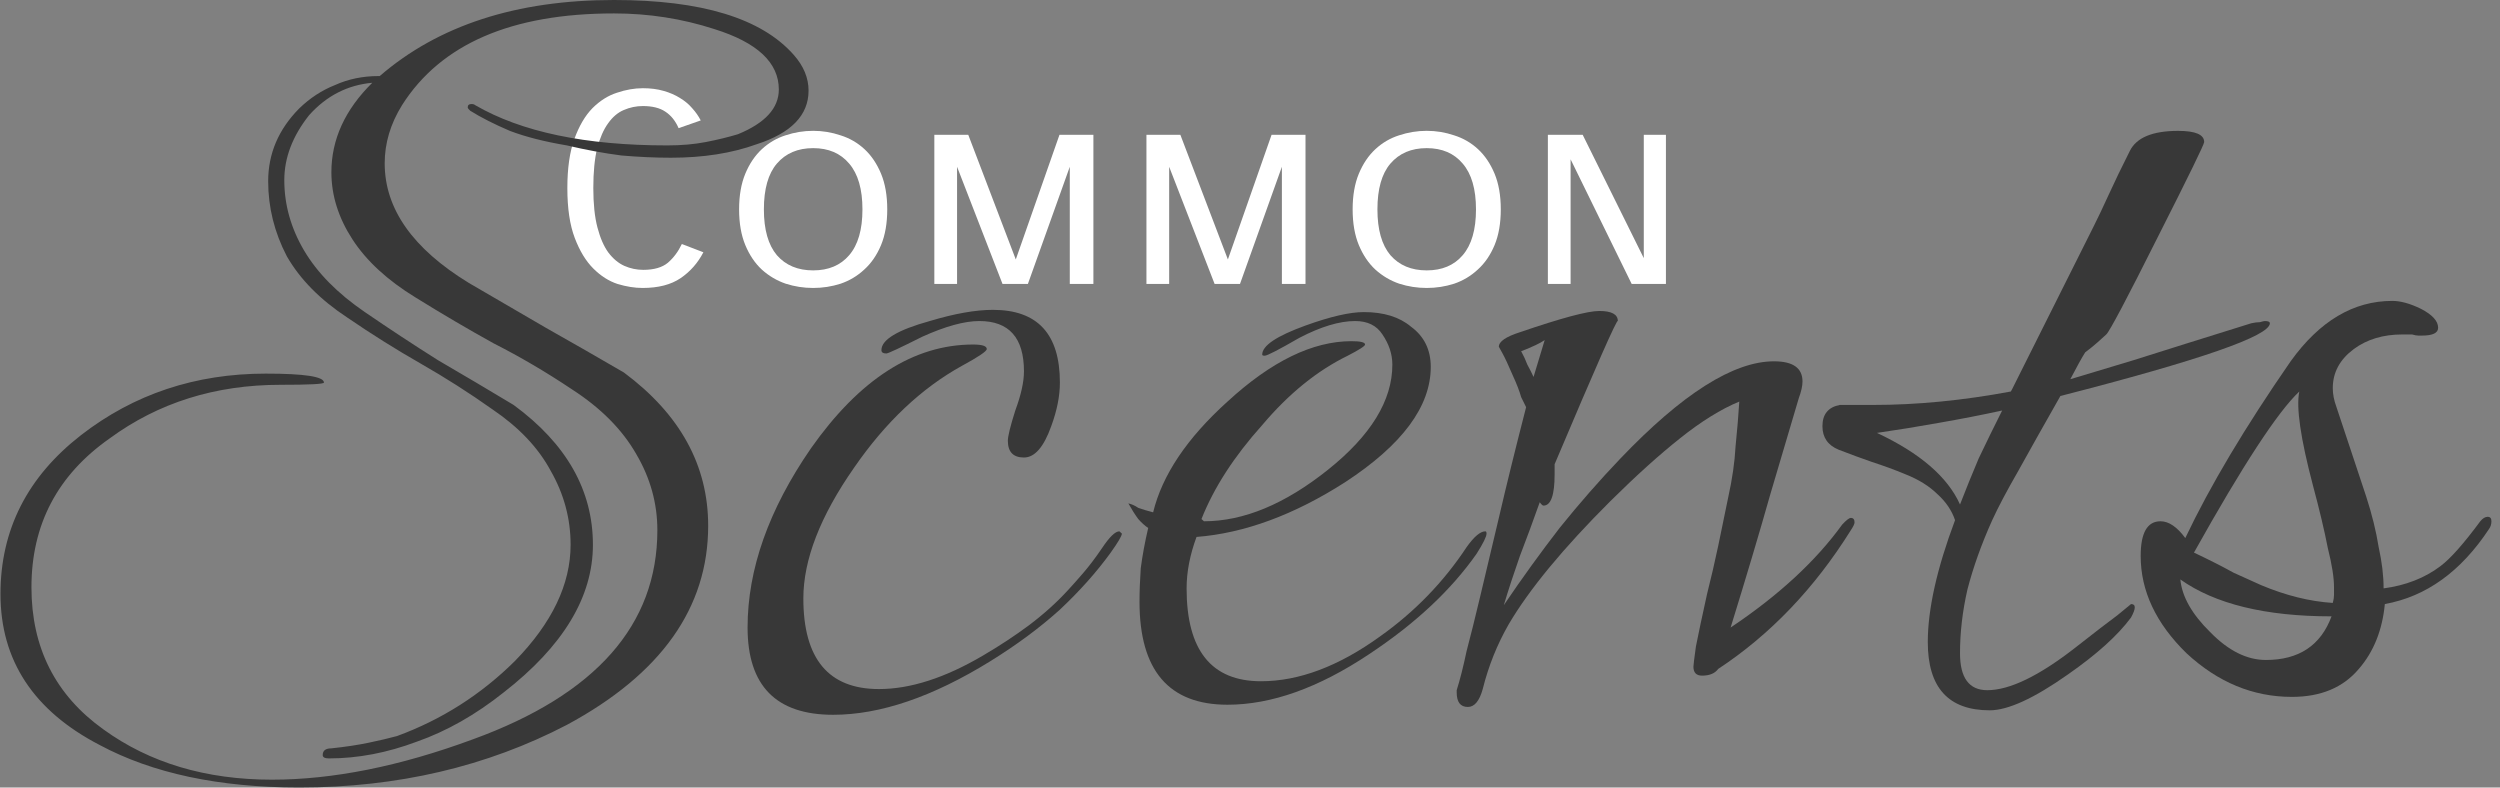 <svg width="200" height="63" viewBox="0 0 200 63" fill="none" xmlns="http://www.w3.org/2000/svg">
<rect x="0" y="0" width="200" height="63" fill="#808080" stroke="none"/>
<path d="M56.271 20.182C55.83 21.034 55.224 21.723 54.453 22.249C53.682 22.774 52.667 23.037 51.408 23.037C50.778 23.037 50.109 22.93 49.401 22.717C48.709 22.49 48.063 22.078 47.465 21.482C46.867 20.885 46.371 20.068 45.978 19.031C45.585 17.994 45.388 16.666 45.388 15.047C45.388 13.456 45.577 12.142 45.954 11.105C46.332 10.068 46.812 9.251 47.395 8.655C47.993 8.058 48.646 7.646 49.354 7.419C50.062 7.178 50.755 7.057 51.431 7.057C52.045 7.057 52.596 7.128 53.084 7.27C53.588 7.412 54.028 7.604 54.406 7.845C54.784 8.072 55.106 8.342 55.374 8.655C55.657 8.967 55.886 9.294 56.059 9.635L54.288 10.253C54.036 9.67 53.682 9.23 53.226 8.932C52.785 8.634 52.187 8.484 51.431 8.484C50.896 8.484 50.385 8.591 49.897 8.804C49.425 9.003 49.008 9.358 48.646 9.869C48.284 10.367 47.993 11.034 47.772 11.872C47.568 12.71 47.465 13.768 47.465 15.047C47.465 16.311 47.575 17.362 47.796 18.2C48.016 19.038 48.307 19.706 48.669 20.203C49.047 20.7 49.472 21.055 49.944 21.268C50.432 21.482 50.936 21.588 51.455 21.588C52.321 21.588 52.982 21.396 53.438 21.013C53.895 20.615 54.264 20.118 54.548 19.521L56.271 20.182Z" fill="white"/>
<path d="M59.128 16.751C59.128 15.643 59.294 14.692 59.624 13.896C59.955 13.101 60.395 12.447 60.946 11.936C61.497 11.425 62.127 11.055 62.835 10.828C63.559 10.587 64.299 10.466 65.054 10.466C65.809 10.466 66.541 10.587 67.249 10.828C67.973 11.055 68.611 11.425 69.162 11.936C69.713 12.447 70.153 13.101 70.484 13.896C70.814 14.692 70.98 15.643 70.98 16.751C70.98 17.859 70.814 18.811 70.484 19.607C70.153 20.402 69.705 21.055 69.138 21.567C68.587 22.078 67.958 22.454 67.249 22.696C66.541 22.923 65.809 23.037 65.054 23.037C64.299 23.037 63.567 22.923 62.858 22.696C62.15 22.454 61.513 22.078 60.946 21.567C60.395 21.055 59.955 20.402 59.624 19.607C59.294 18.811 59.128 17.859 59.128 16.751ZM61.111 16.751C61.111 18.371 61.458 19.592 62.15 20.416C62.858 21.226 63.826 21.631 65.054 21.631C66.281 21.631 67.242 21.226 67.934 20.416C68.642 19.592 68.996 18.371 68.996 16.751C68.996 15.132 68.642 13.911 67.934 13.087C67.242 12.263 66.281 11.851 65.054 11.851C63.826 11.851 62.858 12.263 62.15 13.087C61.458 13.896 61.111 15.118 61.111 16.751Z" fill="white"/>
<path d="M80.201 22.717L76.565 13.342V22.717H74.747V10.786H77.462L81.263 20.757L84.757 10.786H87.472V22.717H85.583V13.342L82.231 22.717H80.201Z" fill="white"/>
<path d="M97.169 22.717L93.533 13.342V22.717H91.715V10.786H94.43L98.231 20.757L101.725 10.786H104.44V22.717H102.551V13.342L99.199 22.717H97.169Z" fill="white"/>
<path d="M108.211 16.751C108.211 15.643 108.377 14.692 108.707 13.896C109.038 13.101 109.478 12.447 110.029 11.936C110.58 11.425 111.21 11.055 111.918 10.828C112.642 10.587 113.382 10.466 114.137 10.466C114.892 10.466 115.624 10.587 116.333 10.828C117.056 11.055 117.694 11.425 118.245 11.936C118.796 12.447 119.236 13.101 119.567 13.896C119.897 14.692 120.063 15.643 120.063 16.751C120.063 17.859 119.897 18.811 119.567 19.607C119.236 20.402 118.788 21.055 118.221 21.567C117.67 22.078 117.041 22.454 116.333 22.696C115.624 22.923 114.892 23.037 114.137 23.037C113.382 23.037 112.65 22.923 111.941 22.696C111.233 22.454 110.596 22.078 110.029 21.567C109.478 21.055 109.038 20.402 108.707 19.607C108.377 18.811 108.211 17.859 108.211 16.751ZM110.194 16.751C110.194 18.371 110.541 19.592 111.233 20.416C111.941 21.226 112.909 21.631 114.137 21.631C115.365 21.631 116.325 21.226 117.017 20.416C117.725 19.592 118.079 18.371 118.079 16.751C118.079 15.132 117.725 13.911 117.017 13.087C116.325 12.263 115.365 11.851 114.137 11.851C112.909 11.851 111.941 12.263 111.233 13.087C110.541 13.896 110.194 15.118 110.194 16.751Z" fill="white"/>
<path d="M133.274 10.786V22.717H130.535L125.648 12.746V22.717H123.83V10.786H126.616L131.503 20.651V10.786H133.274Z" fill="white"/>
<path d="M23.933 63C17.521 63 12.2 61.867 7.97 59.599C2.682 56.855 0.038 52.828 0.038 47.519C0.038 42.388 2.186 38.152 6.482 34.811C10.713 31.53 15.638 29.889 21.256 29.889C24.363 29.889 25.916 30.128 25.916 30.605C25.916 30.724 24.76 30.784 22.446 30.784C17.224 30.784 12.663 32.216 8.763 35.08C4.599 38.003 2.516 41.97 2.516 46.981C2.516 51.814 4.433 55.602 8.267 58.347C11.969 61.031 16.464 62.374 21.752 62.374C26.643 62.374 31.998 61.3 37.815 59.152C47.664 55.572 52.589 49.994 52.589 42.418C52.589 40.27 52.027 38.242 50.903 36.332C49.779 34.364 48.061 32.633 45.747 31.142C43.698 29.77 41.616 28.547 39.5 27.473C37.451 26.34 35.369 25.116 33.254 23.804C31.006 22.432 29.321 20.881 28.197 19.151C27.073 17.421 26.511 15.631 26.511 13.781C26.511 11.156 27.602 8.77 29.783 6.622C27.8 6.801 26.115 7.666 24.727 9.217C23.404 10.888 22.744 12.618 22.744 14.408C22.744 16.376 23.272 18.256 24.33 20.046C25.388 21.835 27.007 23.476 29.189 24.967C31.105 26.28 33.055 27.562 35.038 28.815C37.088 30.009 39.104 31.202 41.087 32.395C45.317 35.497 47.433 39.226 47.433 43.581C47.433 47.757 45.053 51.695 40.294 55.394C38.046 57.183 35.733 58.496 33.353 59.331C30.973 60.226 28.627 60.673 26.313 60.673C25.983 60.673 25.817 60.584 25.817 60.405C25.817 60.047 26.049 59.868 26.511 59.868C27.635 59.749 28.627 59.599 29.486 59.42C30.345 59.242 31.105 59.062 31.766 58.883C35.336 57.571 38.476 55.572 41.186 52.888C44.16 49.845 45.648 46.743 45.648 43.581C45.648 41.493 45.119 39.524 44.061 37.675C43.07 35.825 41.517 34.185 39.401 32.753C37.55 31.44 35.633 30.217 33.65 29.084C31.667 27.95 29.717 26.727 27.8 25.415C25.619 23.983 24 22.342 22.942 20.493C21.95 18.584 21.454 16.585 21.454 14.497C21.454 12.29 22.281 10.351 23.933 8.68C24.793 7.845 25.751 7.219 26.809 6.801C27.866 6.324 29.023 6.085 30.279 6.085H30.378C35.072 2.028 41.318 0 49.118 0C56.125 0 60.917 1.462 63.495 4.385C64.289 5.28 64.685 6.234 64.685 7.249C64.685 9.217 63.297 10.649 60.521 11.544C58.538 12.26 56.257 12.618 53.679 12.618C52.423 12.618 51.101 12.558 49.713 12.439C48.325 12.26 46.871 11.992 45.35 11.633C43.566 11.335 42.045 10.947 40.789 10.47C39.533 9.933 38.476 9.396 37.617 8.859C37.484 8.74 37.418 8.651 37.418 8.591C37.418 8.412 37.517 8.322 37.716 8.322C37.848 8.322 37.947 8.352 38.013 8.412C41.715 10.56 46.838 11.633 53.382 11.633C54.505 11.633 55.53 11.544 56.456 11.365C57.381 11.186 58.24 10.977 59.033 10.739C61.215 9.844 62.306 8.651 62.306 7.159C62.306 5.011 60.587 3.401 57.15 2.327C54.572 1.491 51.895 1.074 49.118 1.074C40.922 1.074 35.27 3.52 32.163 8.412C31.238 9.903 30.775 11.454 30.775 13.065C30.775 16.704 33.022 19.896 37.517 22.641C39.566 23.834 41.616 25.027 43.665 26.22C45.78 27.413 47.862 28.607 49.911 29.8C54.406 33.141 56.654 37.227 56.654 42.06C56.654 48.622 52.886 53.932 45.35 57.989C38.938 61.33 31.799 63 23.933 63Z" fill="#383838"/>
<path d="M81.917 36.601C81.058 36.601 80.628 36.153 80.628 35.258C80.628 34.901 80.826 34.095 81.223 32.842C81.686 31.59 81.917 30.546 81.917 29.71C81.917 27.026 80.727 25.683 78.347 25.683C77.157 25.683 75.637 26.101 73.786 26.936C72.002 27.831 71.043 28.278 70.911 28.278C70.647 28.278 70.514 28.189 70.514 28.01C70.514 27.175 71.803 26.399 74.381 25.683C76.364 25.087 78.05 24.788 79.438 24.788C83.008 24.788 84.792 26.727 84.792 30.605C84.792 31.679 84.561 32.842 84.098 34.095C83.503 35.766 82.776 36.601 81.917 36.601ZM66.647 57.183C62.086 57.183 59.806 54.856 59.806 50.203C59.806 45.55 61.491 40.777 64.863 35.885C68.763 30.337 73.092 27.562 77.852 27.562C78.579 27.562 78.942 27.682 78.942 27.921C78.942 28.099 78.281 28.547 76.959 29.263C73.72 31.053 70.845 33.767 68.333 37.406C65.623 41.284 64.268 44.774 64.268 47.876C64.268 52.709 66.284 55.125 70.316 55.125C72.828 55.125 75.604 54.23 78.645 52.44C79.967 51.665 81.19 50.859 82.314 50.024C83.503 49.129 84.561 48.175 85.486 47.16C85.817 46.803 86.213 46.355 86.676 45.818C87.139 45.281 87.635 44.625 88.163 43.849C88.758 42.955 89.221 42.507 89.552 42.507C89.552 42.507 89.618 42.567 89.75 42.686C89.75 42.865 89.453 43.372 88.858 44.207C87.734 45.758 86.379 47.28 84.792 48.771C83.206 50.203 81.355 51.575 79.24 52.888C74.613 55.751 70.415 57.183 66.647 57.183Z" fill="#383838"/>
<path d="M98.2 56.378C93.507 56.378 91.161 53.633 91.161 48.145C91.161 47.31 91.194 46.415 91.26 45.46C91.392 44.446 91.59 43.372 91.855 42.239C91.59 42.06 91.326 41.821 91.061 41.523C90.797 41.165 90.533 40.747 90.268 40.27C90.533 40.33 90.797 40.449 91.061 40.628C91.392 40.747 91.788 40.867 92.251 40.986C92.978 38.003 94.961 35.05 98.2 32.126C101.704 28.905 105.009 27.294 108.116 27.294C108.843 27.294 109.206 27.384 109.206 27.562C109.206 27.682 108.744 27.98 107.818 28.457C105.372 29.651 103.092 31.5 100.977 34.006C98.729 36.511 97.11 39.017 96.118 41.523C96.184 41.582 96.217 41.612 96.217 41.612C96.217 41.612 96.25 41.642 96.317 41.702C99.489 41.702 102.794 40.33 106.232 37.585C109.669 34.841 111.388 32.037 111.388 29.173C111.388 28.338 111.123 27.533 110.595 26.757C110.132 26.041 109.405 25.683 108.413 25.683C107.157 25.683 105.67 26.131 103.951 27.026C102.299 27.98 101.373 28.457 101.175 28.457C101.043 28.457 100.977 28.428 100.977 28.368C100.977 27.652 102.133 26.876 104.447 26.041C106.43 25.325 107.983 24.967 109.107 24.967C110.694 24.967 111.95 25.355 112.875 26.131C113.933 26.906 114.461 27.98 114.461 29.352C114.461 32.514 112.181 35.587 107.62 38.57C103.522 41.195 99.555 42.656 95.722 42.955C95.193 44.386 94.928 45.758 94.928 47.071C94.928 52.023 96.911 54.499 100.878 54.499C103.918 54.499 107.091 53.305 110.396 50.919C113.173 48.95 115.486 46.564 117.337 43.76C117.932 42.925 118.428 42.507 118.824 42.507C118.89 42.507 118.923 42.567 118.923 42.686C118.923 42.925 118.659 43.462 118.13 44.297C116.081 47.22 113.206 49.905 109.504 52.351C105.472 55.035 101.704 56.378 98.2 56.378Z" fill="#383838"/>
<path d="M117.428 56.557C116.833 56.557 116.536 56.169 116.536 55.394V55.215C116.8 54.379 117.065 53.335 117.329 52.082C117.66 50.83 118.023 49.368 118.42 47.697C118.816 46.027 119.312 43.939 119.907 41.433C120.502 38.868 121.229 35.915 122.089 32.574C122.022 32.455 121.89 32.186 121.692 31.768C121.56 31.291 121.328 30.695 120.998 29.979C120.667 29.203 120.403 28.636 120.205 28.278C120.006 27.921 119.907 27.741 119.907 27.741C119.907 27.324 120.469 26.936 121.593 26.578C124.898 25.445 127.013 24.878 127.939 24.878C128.93 24.878 129.426 25.146 129.426 25.683C129.36 25.504 127.674 29.322 124.369 37.138V37.943C124.369 39.614 124.072 40.449 123.477 40.449C123.411 40.449 123.311 40.359 123.179 40.18C122.65 41.672 122.122 43.104 121.593 44.476C121.13 45.788 120.7 47.101 120.304 48.413C121.758 46.266 123.245 44.207 124.766 42.239C126.352 40.27 127.972 38.42 129.624 36.69C134.582 31.5 138.68 28.905 141.919 28.905C143.439 28.905 144.2 29.442 144.2 30.516C144.2 30.874 144.1 31.321 143.902 31.858C143.307 33.886 142.547 36.452 141.622 39.554C140.762 42.597 139.705 46.146 138.449 50.203C142.283 47.638 145.257 44.894 147.372 41.97C147.703 41.612 147.934 41.433 148.067 41.433C148.265 41.433 148.364 41.553 148.364 41.791C148.364 41.91 148.265 42.119 148.067 42.418C145.158 47.071 141.622 50.77 137.457 53.514C137.193 53.872 136.763 54.051 136.168 54.051C135.706 54.051 135.474 53.812 135.474 53.335C135.474 53.216 135.54 52.679 135.672 51.724C135.871 50.71 136.168 49.308 136.565 47.519C136.895 46.206 137.193 44.923 137.457 43.67C137.722 42.418 137.986 41.135 138.25 39.822C138.581 38.331 138.779 36.959 138.845 35.706C138.978 34.394 139.077 33.2 139.143 32.126C137.689 32.723 136.102 33.707 134.383 35.08C132.731 36.392 130.88 38.062 128.831 40.091C125.063 43.849 122.353 47.131 120.7 49.935C119.775 51.545 119.081 53.276 118.618 55.125C118.354 56.08 117.957 56.557 117.428 56.557ZM122.683 30.158L123.576 27.204C123.245 27.443 122.617 27.741 121.692 28.099C121.89 28.457 122.055 28.815 122.188 29.173C122.386 29.531 122.551 29.859 122.683 30.158Z" fill="#383838"/>
<path d="M159.18 56.825C155.875 56.825 154.223 55.006 154.223 51.367C154.223 48.742 154.95 45.49 156.404 41.612C156.14 40.837 155.677 40.151 155.016 39.554C154.355 38.898 153.495 38.361 152.438 37.943C151.578 37.585 150.686 37.257 149.761 36.959C148.901 36.66 148.009 36.332 147.084 35.974C146.224 35.617 145.795 34.99 145.795 34.095C145.795 33.141 146.257 32.574 147.183 32.395H149.86C153.363 32.395 157.032 32.037 160.866 31.321L160.965 31.142L167.509 18.077C167.84 17.421 168.236 16.585 168.699 15.571C169.162 14.557 169.723 13.393 170.384 12.081C170.913 11.007 172.202 10.47 174.251 10.47C175.64 10.47 176.334 10.768 176.334 11.365C176.334 11.544 175.111 14.05 172.665 18.882C170.153 23.893 168.765 26.518 168.501 26.757C168.368 26.876 168.137 27.085 167.807 27.384C167.542 27.622 167.212 27.891 166.815 28.189C166.551 28.607 166.154 29.322 165.625 30.337C166.617 30.038 168.302 29.531 170.682 28.815C173.128 28.04 176.268 27.055 180.101 25.862C180.366 25.803 180.597 25.773 180.796 25.773C180.994 25.713 181.126 25.683 181.192 25.683C181.457 25.683 181.589 25.743 181.589 25.862C181.589 26.876 176.003 28.815 164.832 31.679C163.51 34.006 162.386 36.004 161.461 37.675C160.535 39.285 159.841 40.598 159.379 41.612C158.519 43.521 157.858 45.371 157.395 47.16C156.999 48.891 156.801 50.591 156.801 52.261C156.801 54.23 157.528 55.215 158.982 55.215C160.767 55.215 163.113 54.081 166.022 51.814C167.542 50.621 168.666 49.756 169.393 49.219C170.12 48.622 170.484 48.324 170.484 48.324C170.682 48.324 170.781 48.413 170.781 48.592C170.781 48.771 170.682 49.04 170.484 49.398C169.426 50.83 167.74 52.351 165.427 53.962C162.717 55.871 160.634 56.825 159.18 56.825ZM156.801 40.359C157.263 39.166 157.759 37.943 158.288 36.69C158.883 35.438 159.511 34.155 160.172 32.842C158.519 33.2 156.834 33.528 155.115 33.827C153.462 34.125 151.81 34.394 150.157 34.632C153.595 36.243 155.809 38.152 156.801 40.359Z" fill="#383838"/>
<path d="M183.35 55.751C180.243 55.751 177.434 54.588 174.922 52.261C172.477 49.875 171.254 47.28 171.254 44.476C171.254 42.626 171.782 41.702 172.84 41.702C173.501 41.702 174.162 42.149 174.823 43.044C176.806 38.868 179.616 34.155 183.251 28.905C185.565 25.683 188.275 24.072 191.382 24.072C192.043 24.072 192.803 24.281 193.662 24.699C194.588 25.176 195.05 25.683 195.05 26.22C195.05 26.638 194.621 26.847 193.761 26.847C193.695 26.847 193.596 26.847 193.464 26.847C193.332 26.847 193.166 26.817 192.968 26.757H192.175C190.655 26.757 189.366 27.145 188.308 27.921C187.184 28.756 186.622 29.8 186.622 31.053C186.622 31.53 186.721 32.037 186.92 32.574C187.316 33.767 187.713 34.96 188.11 36.153C188.506 37.347 188.903 38.54 189.299 39.733C189.762 41.165 190.093 42.507 190.291 43.76C190.555 44.953 190.688 46.057 190.688 47.071C192.472 46.832 193.993 46.236 195.249 45.281C196.042 44.685 197.099 43.492 198.422 41.702C198.62 41.463 198.818 41.344 199.016 41.344C199.215 41.344 199.314 41.463 199.314 41.702C199.314 41.94 199.248 42.149 199.116 42.328C196.868 45.729 194.092 47.727 190.787 48.324C190.588 50.412 189.894 52.142 188.705 53.514C187.449 55.006 185.664 55.751 183.35 55.751ZM186.622 48.234C186.688 47.996 186.721 47.787 186.721 47.608C186.721 47.429 186.721 47.22 186.721 46.981C186.721 46.206 186.556 45.162 186.226 43.849C185.961 42.477 185.565 40.807 185.036 38.838C184.044 35.08 183.681 32.574 183.945 31.321C182.227 32.932 179.417 37.227 175.517 44.207C176.773 44.804 177.831 45.341 178.69 45.818C179.616 46.236 180.343 46.564 180.871 46.803C182.855 47.638 184.771 48.115 186.622 48.234ZM181.268 52.798C183.912 52.798 185.664 51.635 186.523 49.308C181.235 49.308 177.203 48.324 174.427 46.355C174.559 47.727 175.352 49.129 176.806 50.561C178.26 52.053 179.748 52.798 181.268 52.798Z" fill="#383838"/>
</svg>
